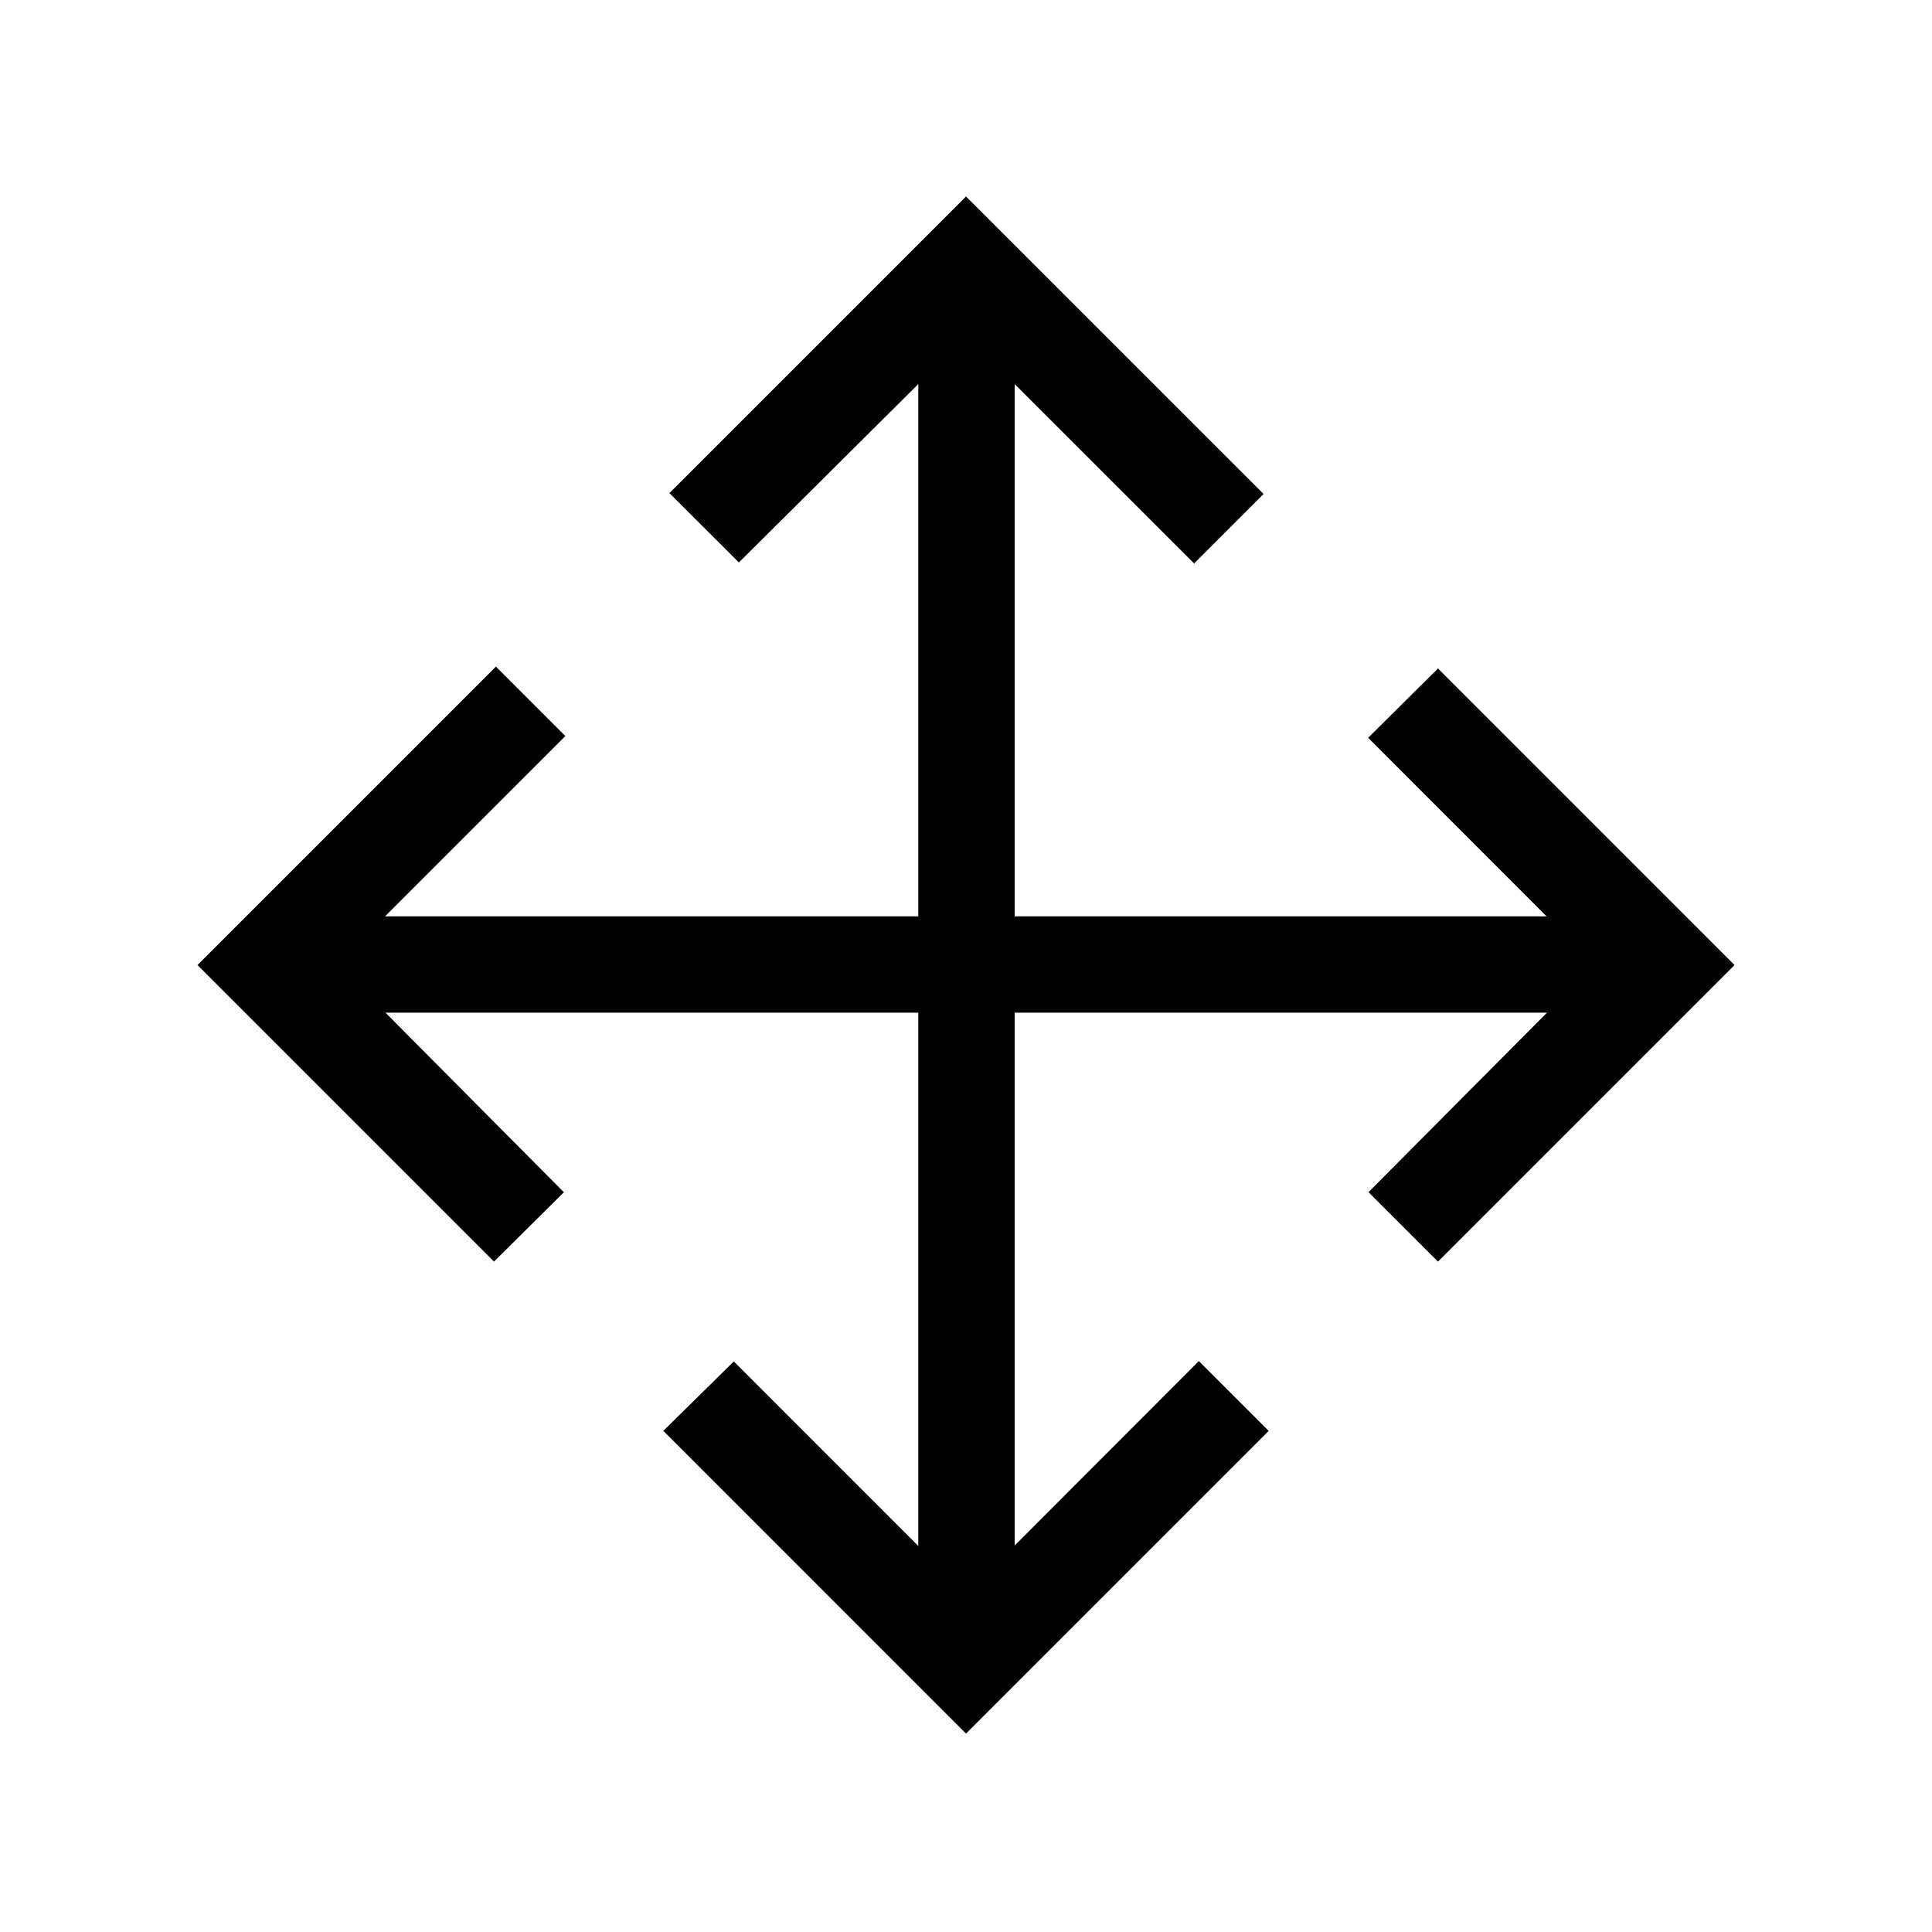 <svg xmlns="http://www.w3.org/2000/svg" height="40" viewBox="0 -960 960 960" width="40"><path d="M480-98.59 329.6-249.01l35.02-34.49 91.68 91.71V-456.8H191.55l88.64 89.22-34.72 34.46L98.12-480.47l148.29-148.3 34.51 34.51-89.6 89.58H456.3v-264.48l-89.15 88.65L332.64-715 480-862.36l147.86 147.83-34.51 34.52-89.17-89.15v264.48h264.3l-88.65-88.72 34.7-34.43 147.35 147.36-147.35 147.35-34.52-34.51 88.67-89.17h-264.5v264.78l91.53-91.68 34.69 34.71L480-98.59Z"/></svg>